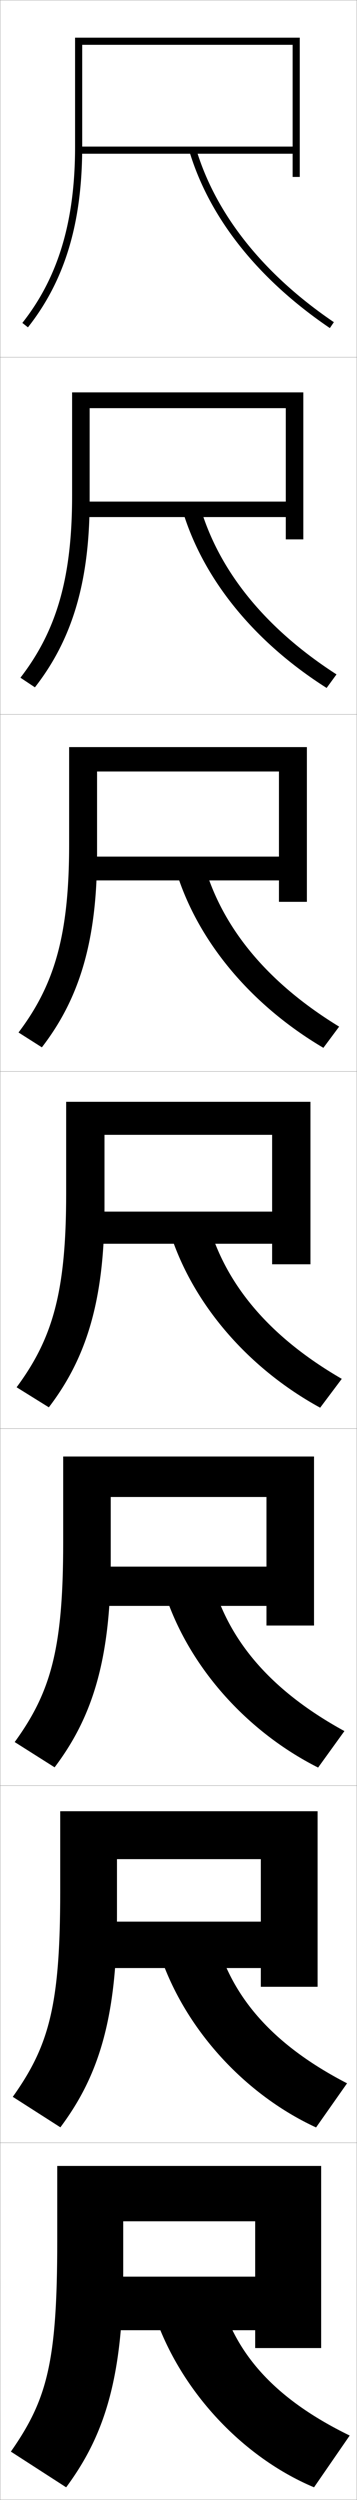 <?xml version="1.0" encoding="utf-8"?>
<!-- Generator: Adobe Illustrator 11 Build 225, SVG Export Plug-In . SVG Version: 6.0.0 Build 78)  -->
<!DOCTYPE svg PUBLIC "-//W3C//DTD SVG 1.0//EN"    "http://www.w3.org/TR/2001/REC-SVG-20010904/DTD/svg10.dtd">
<svg  xmlns="http://www.w3.org/2000/svg" xmlns:xlink="http://www.w3.org/1999/xlink" xmlns:a="http://ns.adobe.com/AdobeSVGViewerExtensions/3.0/"
	 width="100.1" height="700.1" viewBox="0 0 100.1 700.1"
	 overflow="visible" enable-background="new 0 0 100.1 700.1" xml:space="preserve">
		<g id="glyphs">
			<g>
				<rect x="0.05" y="0.05" fill="none" stroke="#999999" stroke-width="0.1" width="100" height="100"/> 
				<rect x="0.05" y="100.05" fill="none" stroke="#999999" stroke-width="0.1" width="100" height="100"/> 
				<rect x="0.05" y="200.05" fill="none" stroke="#999999" stroke-width="0.1" width="100" height="100"/> 
				<rect x="0.05" y="300.05" fill="none" stroke="#999999" stroke-width="0.1" width="100" height="100"/> 
				<rect x="0.05" y="400.05" fill="none" stroke="#999999" stroke-width="0.1" width="100" height="100"/> 
				<rect x="0.05" y="500.05" fill="none" stroke="#999999" stroke-width="0.1" width="100" height="100"/> 
				<rect x="0.05" y="600.05" fill="none" stroke="#999999" stroke-width="0.1" width="100" height="100"/> 
			</g>
			<g>
				<g>
					<path d="M23.05,12.55h59v28.5h-60v2h60v6.5h2v-39h-63v30.5c0,20.907-4.698,36.598-14.785,49.381
						l1.57,1.238c10.38-13.154,15.215-29.238,15.215-50.619V12.55z"/>
					<path d="M53.092,42.338c5.63,18.733,19.253,35.864,39.396,49.539l1.123-1.654
						c-19.759-13.415-33.108-30.172-38.604-48.461L53.092,42.338z"/>
				</g>
				<g>
					<path d="M25.133,114.3h55v26.167h-57v4.333h57v6.25h4.917v-41.167H20.216v28.917
						c0,23.105-4.393,37.911-14.487,50.984l4.059,2.699
						c10.326-13.231,15.346-29.242,15.346-52.366V114.3z"/>
					<path d="M51.084,142.623l4.93-1.063c5.216,18.19,18.273,34.369,38.337,47.301
						l-2.77,3.795C71.267,179.776,56.84,162.113,51.084,142.623z"/>
				</g>
				<g>
					<path d="M27.216,216.05h51v23.833h-54v6.667h54v6h7.833v-43.333H19.383v27.333
						c0,25.304-4.088,39.224-14.19,52.587l6.547,4.159
						c10.272-13.309,15.476-29.246,15.476-54.113V216.05z"/>
					<path d="M49.078,242.909l7.943-1.551c4.937,18.091,17.701,33.693,38.07,46.141
						l-4.416,5.937C70.19,281.351,54.958,263.155,49.078,242.909z"/>
				</g>
				<g>
					<path d="M29.3,317.8h47v21.5h-51v9h51v5.75h10.75v-45.5h-68.5v25.75
						c0,27.503-3.783,40.537-13.893,54.19l9.035,5.619
						c10.219-13.386,15.607-29.249,15.607-55.86V317.8z"/>
					<path d="M47.071,343.194l10.957-2.039c4.658,17.992,17.129,33.017,37.803,44.98
						l-6.062,8.078C69.112,382.926,53.077,364.196,47.071,343.194z"/>
				</g>
				<g>
					<path d="M88.049,455.216v-47.333H17.716v24.167c0,29.701-3.478,41.85-13.595,55.794
						l11.19,7.079c10.165-13.463,15.738-29.253,15.738-57.607v-18.099h43.667v19.499
						H26.383v11h48.333v5.5H88.049z"/>
					<path d="M59.035,440.953c4.379,17.893,16.557,32.34,37.535,43.82l-7.375,10.219
						C68.368,484.5,51.528,465.238,45.397,443.479L59.035,440.953z"/>
				</g>
				<g>
					<path d="M89.05,556.383v-49.166H16.883v22.583c0,31.9-3.173,43.163-13.298,57.396
						l13.345,8.54c10.111-13.539,15.869-29.256,15.869-59.354v-15.75h40.333v17.5H27.466
						v13h45.667v5.25H89.05z"/>
					<path d="M60.042,540.752c4.101,17.793,15.985,31.663,37.268,42.66l-8.688,12.359
						C67.625,586.075,49.981,566.28,43.724,543.765L60.042,540.752z"/>
				</g>
				<g>
					<path d="M90.05,657.55v-51h-74v21c0,34.099-2.868,44.477-13,59l15.5,10
						c10.057-13.616,16-29.259,16-61.101v-13.399h37v15.5h-43v15h43v5H90.05z"/>
					<path d="M61.05,640.55c3.821,17.694,15.413,30.986,37,41.5l-10,14.5
						c-21.169-8.9-39.617-29.228-46-52.5L61.05,640.55z"/>
				</g>
			</g>
		</g>
	</svg>
